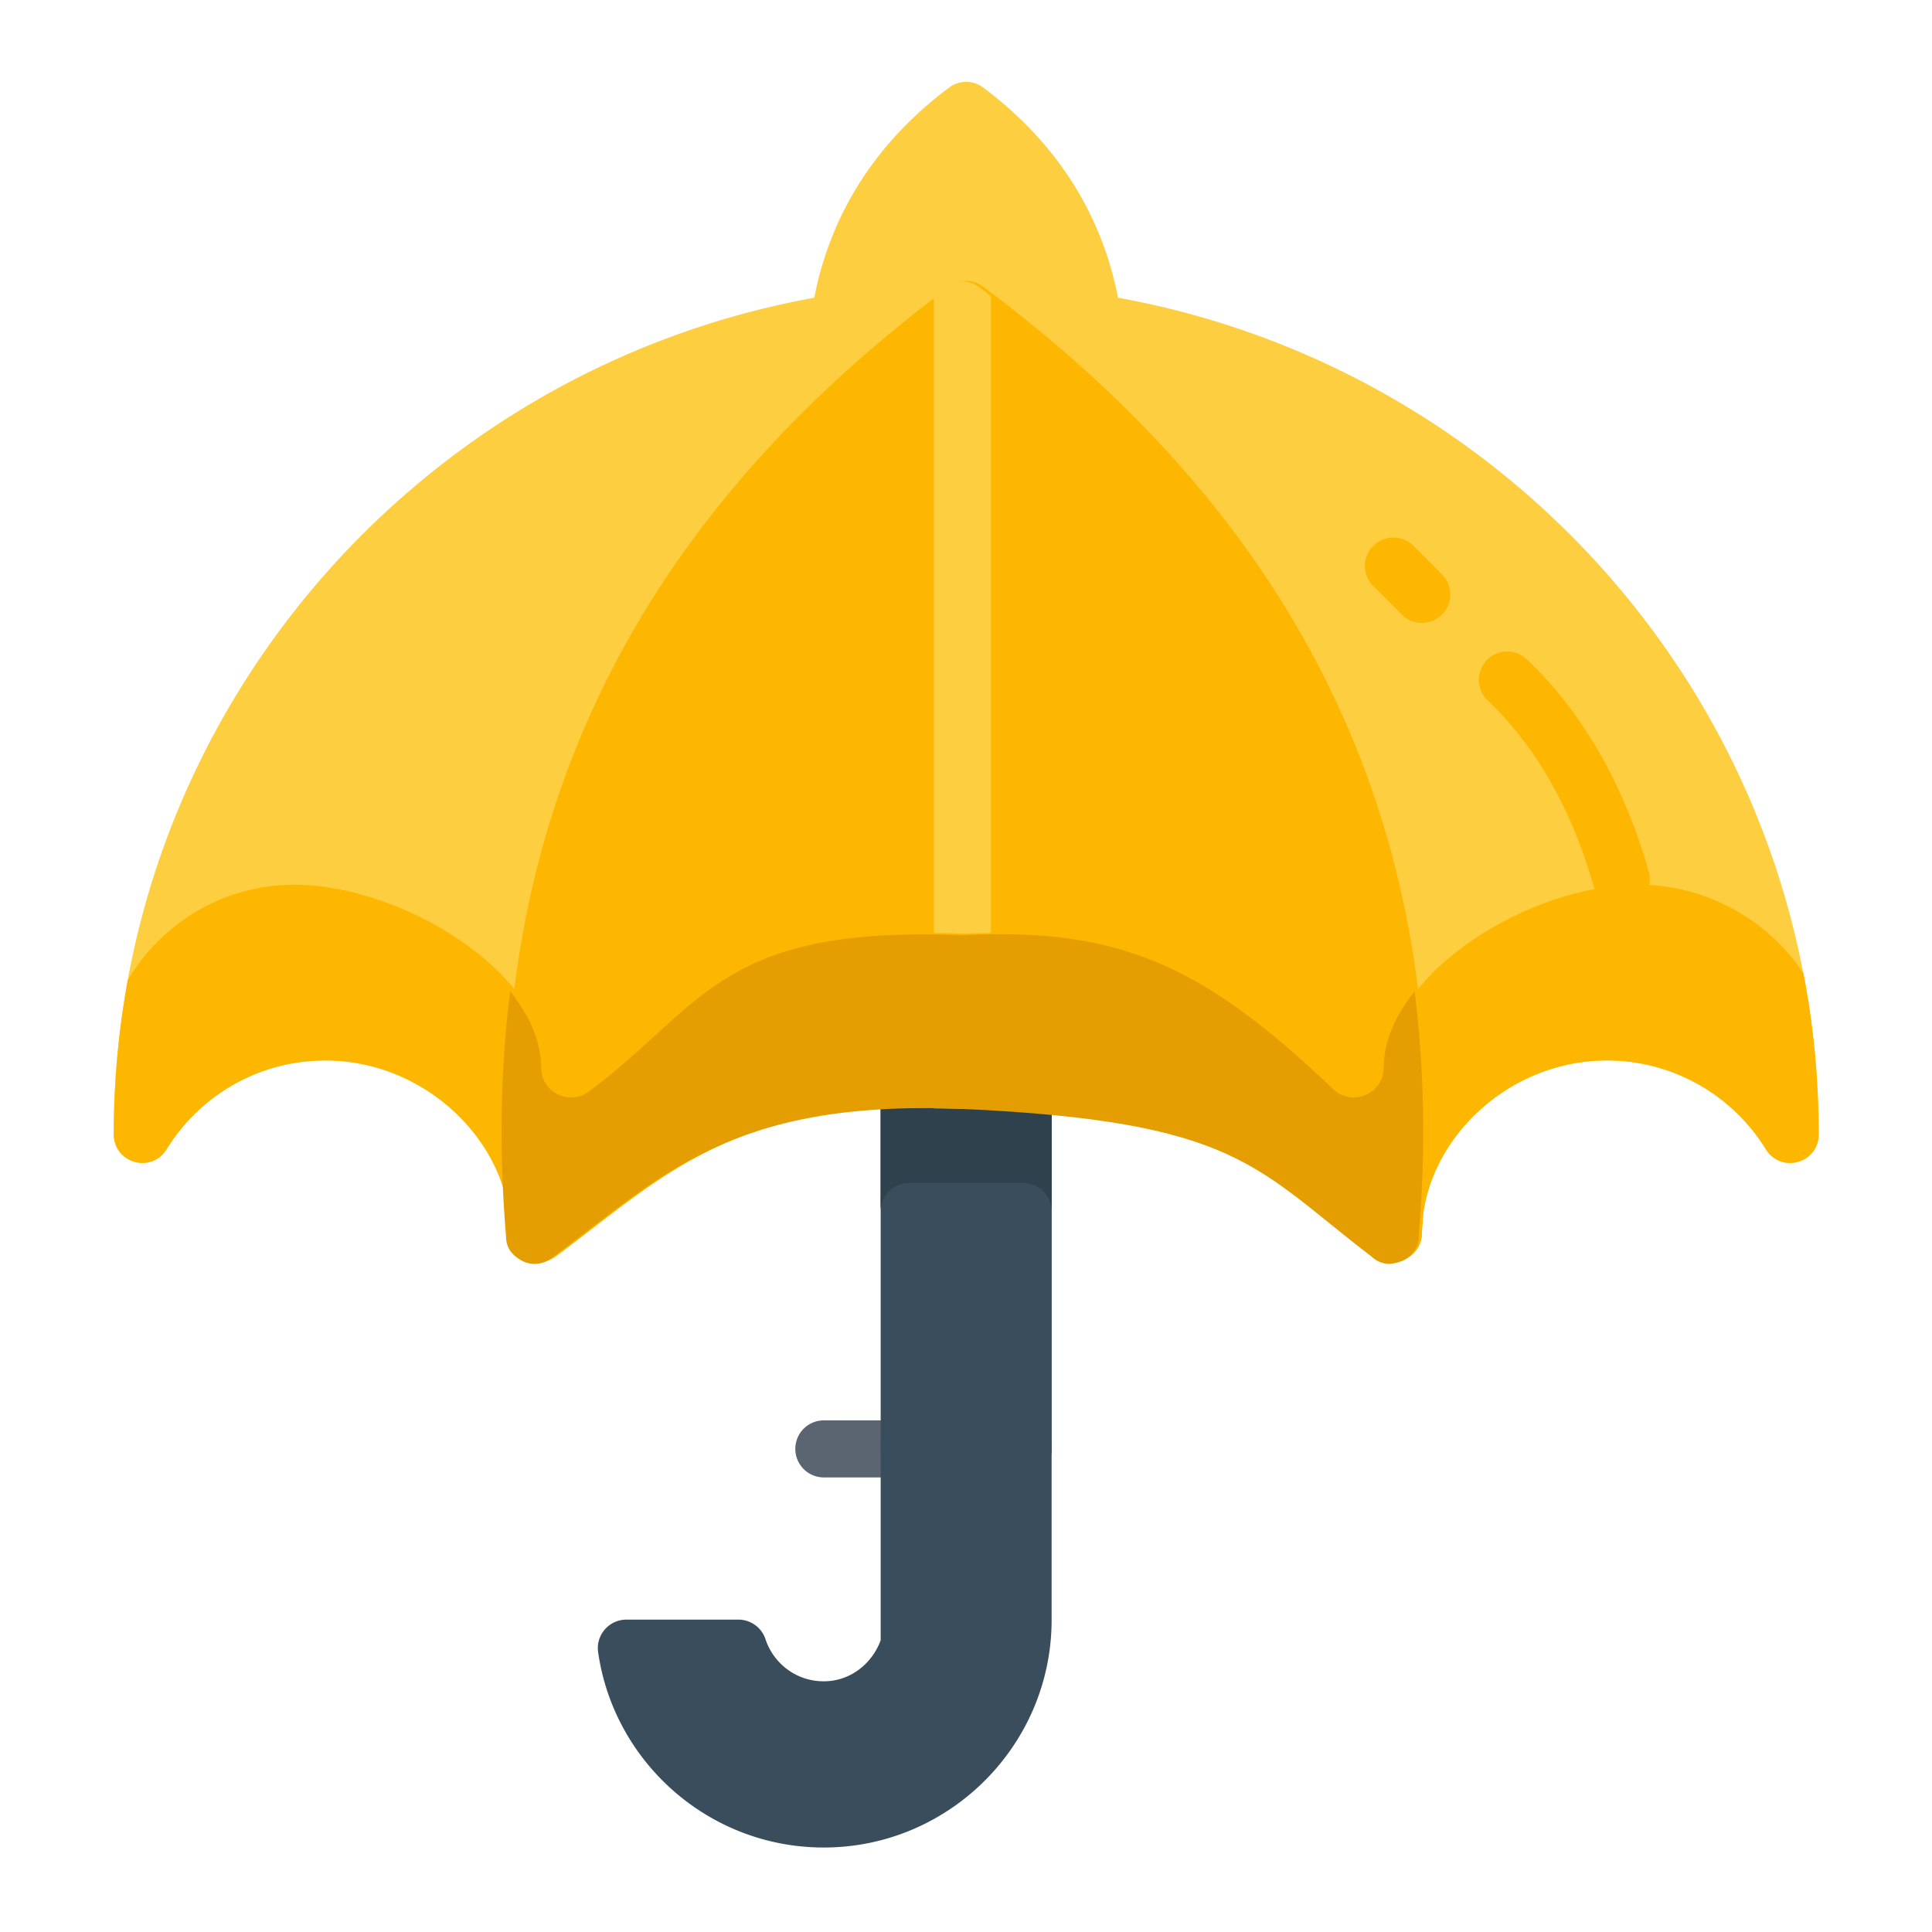 <?xml version="1.0" encoding="UTF-8" standalone="no"?>
<svg
   xmlns:dc="http://purl.org/dc/elements/1.1/"
   xmlns:cc="http://creativecommons.org/ns#"
   xmlns:rdf="http://www.w3.org/1999/02/22-rdf-syntax-ns#"
   xmlns:svg="http://www.w3.org/2000/svg"
   xmlns="http://www.w3.org/2000/svg"
   xmlns:sodipodi="http://sodipodi.sourceforge.net/DTD/sodipodi-0.dtd"
   xmlns:inkscape="http://www.inkscape.org/namespaces/inkscape"
   width="64pt"
   height="64pt"
   viewBox="0 0 22.578 22.578"
   version="1.1"
   id="svg831"
   inkscape:version="1.0 (4035a4fb49, 2020-05-01)"
   sodipodi:docname="8 - Umbrella.svg"
   inkscape:export-filename="C:\Users\RainBoyz\Desktop\DONE\Flat [Done!]\EX\8 - Umbrella.png"
   inkscape:export-xdpi="576"
   inkscape:export-ydpi="576">
  <defs
     id="defs825">
    <pattern
       id="EMFhbasepattern"
       patternUnits="userSpaceOnUse"
       width="6"
       height="6"
       x="0"
       y="0" />
    <pattern
       id="EMFhbasepattern-9"
       patternUnits="userSpaceOnUse"
       width="6"
       height="6"
       x="0"
       y="0" />
    <pattern
       id="EMFhbasepattern-0"
       patternUnits="userSpaceOnUse"
       width="6"
       height="6"
       x="0"
       y="0" />
    <pattern
       id="EMFhbasepattern-7"
       patternUnits="userSpaceOnUse"
       width="6"
       height="6"
       x="0"
       y="0" />
    <pattern
       id="EMFhbasepattern-2"
       patternUnits="userSpaceOnUse"
       width="6"
       height="6"
       x="0"
       y="0" />
    <pattern
       id="EMFhbasepattern-98"
       patternUnits="userSpaceOnUse"
       width="6"
       height="6"
       x="0"
       y="0" />
    <pattern
       id="EMFhbasepattern-6"
       patternUnits="userSpaceOnUse"
       width="6"
       height="6"
       x="0"
       y="0" />
    <pattern
       id="EMFhbasepattern-01"
       patternUnits="userSpaceOnUse"
       width="6"
       height="6"
       x="0"
       y="0" />
    <pattern
       id="EMFhbasepattern-07"
       patternUnits="userSpaceOnUse"
       width="6"
       height="6"
       x="0"
       y="0" />
    <pattern
       id="EMFhbasepattern-8"
       patternUnits="userSpaceOnUse"
       width="6"
       height="6"
       x="0"
       y="0" />
    <pattern
       id="EMFhbasepattern-4"
       patternUnits="userSpaceOnUse"
       width="6"
       height="6"
       x="0"
       y="0" />
    <pattern
       id="EMFhbasepattern-40"
       patternUnits="userSpaceOnUse"
       width="6"
       height="6"
       x="0"
       y="0" />
    <pattern
       id="EMFhbasepattern-08"
       patternUnits="userSpaceOnUse"
       width="6"
       height="6"
       x="0"
       y="0" />
    <pattern
       id="EMFhbasepattern-04"
       patternUnits="userSpaceOnUse"
       width="6"
       height="6"
       x="0"
       y="0" />
    <pattern
       id="EMFhbasepattern-014"
       patternUnits="userSpaceOnUse"
       width="6"
       height="6"
       x="0"
       y="0" />
    <pattern
       id="EMFhbasepattern-27"
       patternUnits="userSpaceOnUse"
       width="6"
       height="6"
       x="0"
       y="0" />
    <pattern
       id="EMFhbasepattern-09"
       patternUnits="userSpaceOnUse"
       width="6"
       height="6"
       x="0"
       y="0" />
    <pattern
       id="EMFhbasepattern-5"
       patternUnits="userSpaceOnUse"
       width="6"
       height="6"
       x="0"
       y="0" />
    <pattern
       id="EMFhbasepattern-018"
       patternUnits="userSpaceOnUse"
       width="6"
       height="6"
       x="0"
       y="0" />
  </defs>
  <sodipodi:namedview
     id="base"
     pagecolor="#ffffff"
     bordercolor="#666666"
     borderopacity="1.0"
     inkscape:pageopacity="0.0"
     inkscape:pageshadow="2"
     inkscape:zoom="4"
     inkscape:cx="-43.445069"
     inkscape:cy="45.044584"
     inkscape:document-units="pt"
     inkscape:current-layer="layer1"
     showgrid="false"
     units="pt"
     inkscape:window-width="1366"
     inkscape:window-height="715"
     inkscape:window-x="-8"
     inkscape:window-y="-8"
     inkscape:window-maximized="1"
     inkscape:pagecheckerboard="true"
     inkscape:showpageshadow="false"
     inkscape:object-paths="true"
     inkscape:snap-intersection-paths="true"
     inkscape:snap-smooth-nodes="true"
     inkscape:snap-midpoints="true"
     showguides="true"
     inkscape:snap-bbox="true"
     inkscape:bbox-nodes="true"
     inkscape:snap-nodes="false"
     inkscape:snap-global="true"
     inkscape:document-rotation="0">
    <inkscape:grid
       type="xygrid"
       id="grid1378" />
    <sodipodi:guide
       position="0.97,21.608"
       orientation="78,0"
       id="guide1380"
       inkscape:locked="false" />
    <sodipodi:guide
       position="0.97,0.97"
       orientation="0,78"
       id="guide1382"
       inkscape:locked="false" />
    <sodipodi:guide
       position="21.608,0.97"
       orientation="-78,0"
       id="guide1384"
       inkscape:locked="false" />
    <sodipodi:guide
       position="21.608,21.608"
       orientation="0,-78"
       id="guide1386"
       inkscape:locked="false" />
  </sodipodi:namedview>
  <g
     inkscape:label="Icon"
     inkscape:groupmode="layer"
     id="layer1"
     transform="translate(0,-274.422)">
    <g
       transform="matrix(1.258,0,0,1.258,39.012,-77.246)"
       id="g750">
      <path
         id="path1646"
         d="m -23.359,292.74 a 0.265,0.265 0 0 0 -0.264,0.266 0.265,0.265 0 0 0 0.264,0.264 h 0.795 a 0.265,0.265 0 0 0 0.264,-0.264 0.265,0.265 0 0 0 -0.264,-0.266 z"
         style="color:#000000;font-style:normal;font-variant:normal;font-weight:normal;font-stretch:normal;font-size:medium;line-height:normal;font-family:sans-serif;font-variant-ligatures:normal;font-variant-position:normal;font-variant-caps:normal;font-variant-numeric:normal;font-variant-alternates:normal;font-variant-east-asian:normal;font-feature-settings:normal;font-variation-settings:normal;text-indent:0;text-align:start;text-decoration:none;text-decoration-line:none;text-decoration-style:solid;text-decoration-color:#000000;letter-spacing:normal;word-spacing:normal;text-transform:none;writing-mode:lr-tb;direction:ltr;text-orientation:mixed;dominant-baseline:auto;baseline-shift:baseline;text-anchor:start;white-space:normal;shape-padding:0;shape-margin:0;inline-size:0;clip-rule:nonzero;display:inline;overflow:visible;visibility:visible;opacity:1;isolation:auto;mix-blend-mode:normal;color-interpolation:sRGB;color-interpolation-filters:linearRGB;solid-color:#000000;solid-opacity:1;vector-effect:none;fill:#5b6571;fill-opacity:1;fill-rule:evenodd;stroke:none;stroke-width:0.529;stroke-linecap:round;stroke-linejoin:round;stroke-miterlimit:4;stroke-dasharray:none;stroke-dashoffset:0;stroke-opacity:1;color-rendering:auto;image-rendering:auto;shape-rendering:auto;text-rendering:auto;enable-background:accumulate;stop-color:#000000;stop-opacity:1" />
      <path
         id="path1652"
         d="m -22.564,289.477 a 0.265,0.265 0 0 0 -0.266,0.266 v 3.264 a 0.265,0.265 0 0 0 0.266,0.264 h 1.057 a 0.265,0.265 0 0 0 0.266,-0.264 v -3.264 a 0.265,0.265 0 0 0 -0.266,-0.266 z"
         style="color:#000000;font-style:normal;font-variant:normal;font-weight:normal;font-stretch:normal;font-size:medium;line-height:normal;font-family:sans-serif;font-variant-ligatures:normal;font-variant-position:normal;font-variant-caps:normal;font-variant-numeric:normal;font-variant-alternates:normal;font-variant-east-asian:normal;font-feature-settings:normal;font-variation-settings:normal;text-indent:0;text-align:start;text-decoration:none;text-decoration-line:none;text-decoration-style:solid;text-decoration-color:#000000;letter-spacing:normal;word-spacing:normal;text-transform:none;writing-mode:lr-tb;direction:ltr;text-orientation:mixed;dominant-baseline:auto;baseline-shift:baseline;text-anchor:start;white-space:normal;shape-padding:0;shape-margin:0;inline-size:0;clip-rule:nonzero;display:inline;overflow:visible;visibility:visible;isolation:auto;mix-blend-mode:normal;color-interpolation:sRGB;color-interpolation-filters:linearRGB;solid-color:#000000;solid-opacity:1;vector-effect:none;fill:#3a4d5c;fill-opacity:1;fill-rule:nonzero;stroke:none;stroke-width:0.529;stroke-linecap:round;stroke-linejoin:round;stroke-miterlimit:4;stroke-dasharray:none;stroke-dashoffset:0;stroke-opacity:1;color-rendering:auto;image-rendering:auto;shape-rendering:auto;text-rendering:auto;enable-background:accumulate;stop-color:#000000" />
      <path
         id="path1666"
         d="m -22.564,292.74 a 0.265,0.265 0 0 0 -0.266,0.266 v 1.777 c -0.08,0.217 -0.281,0.381 -0.529,0.381 -0.255,0 -0.466,-0.165 -0.541,-0.391 a 0.265,0.265 0 0 0 -0.252,-0.182 h -1.041 a 0.265,0.265 0 0 0 -0.262,0.301 c 0.146,1.026 1.032,1.816 2.096,1.816 1.166,0 2.117,-0.95 2.117,-2.115 v -1.588 a 0.265,0.265 0 0 0 -0.266,-0.266 z"
         style="color:#000000;font-style:normal;font-variant:normal;font-weight:normal;font-stretch:normal;font-size:medium;line-height:normal;font-family:sans-serif;font-variant-ligatures:normal;font-variant-position:normal;font-variant-caps:normal;font-variant-numeric:normal;font-variant-alternates:normal;font-variant-east-asian:normal;font-feature-settings:normal;font-variation-settings:normal;text-indent:0;text-align:start;text-decoration:none;text-decoration-line:none;text-decoration-style:solid;text-decoration-color:#000000;letter-spacing:normal;word-spacing:normal;text-transform:none;writing-mode:lr-tb;direction:ltr;text-orientation:mixed;dominant-baseline:auto;baseline-shift:baseline;text-anchor:start;white-space:normal;shape-padding:0;shape-margin:0;inline-size:0;clip-rule:nonzero;display:inline;overflow:visible;visibility:visible;isolation:auto;mix-blend-mode:normal;color-interpolation:sRGB;color-interpolation-filters:linearRGB;solid-color:#000000;solid-opacity:1;vector-effect:none;fill:#3a4d5c;fill-opacity:1;fill-rule:nonzero;stroke:none;stroke-width:0.529;stroke-linecap:round;stroke-linejoin:round;stroke-miterlimit:4;stroke-dasharray:none;stroke-dashoffset:0;stroke-opacity:1;color-rendering:auto;image-rendering:auto;shape-rendering:auto;text-rendering:auto;enable-background:accumulate;stop-color:#000000" />
      <path
         id="path1611"
         d="m -22.039,280.305 a 0.265,0.265 0 0 0 -0.154,0.053 c -0.632,0.471 -1.091,1.117 -1.254,1.953 -3.694,0.669 -6.508,3.881 -6.508,7.775 a 0.265,0.265 0 0 0 0.49,0.137 c 0.3,-0.491 0.847,-0.826 1.475,-0.826 0.953,0 1.721,0.783 1.721,1.605 a 0.265,0.265 0 0 0 0.422,0.213 c 1.021,-0.76 1.656,-1.468 3.799,-1.385 a 0.265,0.265 0 0 0 0.002,0 0.265,0.265 0 0 0 0.023,0 c 1.393,-0.069 2.641,0.282 3.773,1.363 a 0.265,0.265 0 0 0 0.447,-0.191 c 0,-0.822 0.766,-1.605 1.719,-1.605 0.628,0 1.176,0.335 1.477,0.826 a 0.265,0.265 0 0 0 0.49,-0.137 c -1.87e-4,-3.894 -2.813,-7.106 -6.508,-7.775 -0.164,-0.836 -0.622,-1.482 -1.254,-1.953 a 0.265,0.265 0 0 0 -0.16,-0.053 z"
         style="color:#000000;font-style:normal;font-variant:normal;font-weight:normal;font-stretch:normal;font-size:medium;line-height:normal;font-family:sans-serif;font-variant-ligatures:normal;font-variant-position:normal;font-variant-caps:normal;font-variant-numeric:normal;font-variant-alternates:normal;font-variant-east-asian:normal;font-feature-settings:normal;font-variation-settings:normal;text-indent:0;text-align:start;text-decoration:none;text-decoration-line:none;text-decoration-style:solid;text-decoration-color:#000000;letter-spacing:normal;word-spacing:normal;text-transform:none;writing-mode:lr-tb;direction:ltr;text-orientation:mixed;dominant-baseline:auto;baseline-shift:baseline;text-anchor:start;white-space:normal;shape-padding:0;shape-margin:0;inline-size:0;clip-rule:nonzero;display:inline;overflow:visible;visibility:visible;isolation:auto;mix-blend-mode:normal;color-interpolation:sRGB;color-interpolation-filters:linearRGB;solid-color:#000000;solid-opacity:1;vector-effect:none;fill:#fece41;fill-opacity:1;fill-rule:nonzero;stroke:none;stroke-width:0.529;stroke-linecap:round;stroke-linejoin:round;stroke-miterlimit:4;stroke-dasharray:none;stroke-dashoffset:0;stroke-opacity:1;color-rendering:auto;image-rendering:auto;shape-rendering:auto;text-rendering:auto;enable-background:accumulate;stop-color:#000000" />
      <path
         id="path1678"
         d="m -18.076,284.539 a 0.265,0.265 0 0 0 -0.178,0.076 0.265,0.265 0 0 0 0,0.375 l 0.264,0.264 a 0.265,0.265 0 0 0 0.375,0 0.265,0.265 0 0 0 0,-0.373 l -0.266,-0.266 a 0.265,0.265 0 0 0 -0.195,-0.076 z m 1.051,1.059 a 0.265,0.265 0 0 0 -0.176,0.082 0.265,0.265 0 0 0 0.01,0.373 c 0.409,0.387 0.765,0.954 0.986,1.732 a 0.265,0.265 0 0 0 0.326,0.184 0.265,0.265 0 0 0 0.184,-0.328 c -0.244,-0.857 -0.648,-1.512 -1.133,-1.971 a 0.265,0.265 0 0 0 -0.197,-0.072 z"
         style="color:#000000;font-style:normal;font-variant:normal;font-weight:normal;font-stretch:normal;font-size:medium;line-height:normal;font-family:sans-serif;font-variant-ligatures:normal;font-variant-position:normal;font-variant-caps:normal;font-variant-numeric:normal;font-variant-alternates:normal;font-variant-east-asian:normal;font-feature-settings:normal;font-variation-settings:normal;text-indent:0;text-align:start;text-decoration:none;text-decoration-line:none;text-decoration-style:solid;text-decoration-color:#000000;letter-spacing:normal;word-spacing:normal;text-transform:none;writing-mode:lr-tb;direction:ltr;text-orientation:mixed;dominant-baseline:auto;baseline-shift:baseline;text-anchor:start;white-space:normal;shape-padding:0;shape-margin:0;inline-size:0;clip-rule:nonzero;display:inline;overflow:visible;visibility:visible;opacity:1;isolation:auto;mix-blend-mode:normal;color-interpolation:sRGB;color-interpolation-filters:linearRGB;solid-color:#000000;solid-opacity:1;vector-effect:none;fill:#feb701;fill-opacity:1;fill-rule:nonzero;stroke:none;stroke-width:0.529;stroke-linecap:round;stroke-linejoin:round;stroke-miterlimit:4;stroke-dasharray:none;stroke-dashoffset:0;stroke-opacity:1;color-rendering:auto;image-rendering:auto;shape-rendering:auto;text-rendering:auto;enable-background:accumulate;stop-color:#000000;stop-opacity:1" />
      <path
         d="m -22.565,289.476 a 0.265,0.265 0 0 0 -0.266,0.266 v 1.058 a 0.265,0.265 0 0 1 0.266,-0.266 h 1.057 a 0.265,0.265 0 0 1 0.266,0.266 v -1.058 a 0.265,0.265 0 0 0 -0.266,-0.266 z"
         style="color:#000000;font-style:normal;font-variant:normal;font-weight:normal;font-stretch:normal;font-size:medium;line-height:normal;font-family:sans-serif;font-variant-ligatures:normal;font-variant-position:normal;font-variant-caps:normal;font-variant-numeric:normal;font-variant-alternates:normal;font-variant-east-asian:normal;font-feature-settings:normal;font-variation-settings:normal;text-indent:0;text-align:start;text-decoration:none;text-decoration-line:none;text-decoration-style:solid;text-decoration-color:#000000;letter-spacing:normal;word-spacing:normal;text-transform:none;writing-mode:lr-tb;direction:ltr;text-orientation:mixed;dominant-baseline:auto;baseline-shift:baseline;text-anchor:start;white-space:normal;shape-padding:0;shape-margin:0;inline-size:0;clip-rule:nonzero;display:inline;overflow:visible;visibility:visible;isolation:auto;mix-blend-mode:normal;color-interpolation:sRGB;color-interpolation-filters:linearRGB;solid-color:#000000;solid-opacity:1;vector-effect:none;fill:#2f414d;fill-opacity:1;fill-rule:nonzero;stroke:none;stroke-width:0.529;stroke-linecap:round;stroke-linejoin:round;stroke-miterlimit:4;stroke-dasharray:none;stroke-dashoffset:0;stroke-opacity:1;color-rendering:auto;image-rendering:auto;shape-rendering:auto;text-rendering:auto;enable-background:accumulate;stop-color:#000000"
         id="path1680" />
      <path
         id="path1625"
         d="m -22.039,282.156 a 0.265,0.265 0 0 0 -0.154,0.053 c -2.678,1.995 -4.423,4.753 -4.074,8.816 a 0.265,0.265 0 0 0 0.42,0.189 c 1.021,-0.76 1.656,-1.468 3.799,-1.385 a 0.265,0.265 0 0 0 0.002,0 0.265,0.265 0 0 0 0.023,0 c 1.393,-0.069 2.641,0.282 3.773,1.363 a 0.265,0.265 0 0 0 0.445,-0.168 c 0.349,-4.064 -1.396,-6.821 -4.074,-8.816 a 0.265,0.265 0 0 0 -0.16,-0.053 z"
         style="color:#000000;font-style:normal;font-variant:normal;font-weight:normal;font-stretch:normal;font-size:medium;line-height:normal;font-family:sans-serif;font-variant-ligatures:normal;font-variant-position:normal;font-variant-caps:normal;font-variant-numeric:normal;font-variant-alternates:normal;font-variant-east-asian:normal;font-feature-settings:normal;font-variation-settings:normal;text-indent:0;text-align:start;text-decoration:none;text-decoration-line:none;text-decoration-style:solid;text-decoration-color:#000000;letter-spacing:normal;word-spacing:normal;text-transform:none;writing-mode:lr-tb;direction:ltr;text-orientation:mixed;dominant-baseline:auto;baseline-shift:baseline;text-anchor:start;white-space:normal;shape-padding:0;shape-margin:0;inline-size:0;clip-rule:nonzero;display:inline;overflow:visible;visibility:visible;isolation:auto;mix-blend-mode:normal;color-interpolation:sRGB;color-interpolation-filters:linearRGB;solid-color:#000000;solid-opacity:1;vector-effect:none;fill:#feb701;fill-opacity:1;fill-rule:nonzero;stroke:none;stroke-width:0.529;stroke-linecap:round;stroke-linejoin:round;stroke-miterlimit:4;stroke-dasharray:none;stroke-dashoffset:0;stroke-opacity:1;color-rendering:auto;image-rendering:auto;shape-rendering:auto;text-rendering:auto;enable-background:accumulate;stop-color:#000000" />
      <path
         transform="matrix(0.265,0,0,0.265,0,280.067)"
         d="m -83.297,7.898 a 1,1 0 0 0 -0.584,0.199 c -0.138,0.103 -0.269,0.212 -0.406,0.316 V 36.885 c 0.313,0.003 0.621,0.003 0.953,0.016 a 1,1 0 0 0 0.008,0 1,1 0 0 0 0.088,0 c 0.322,-0.016 0.635,-0.006 0.953,-0.01 V 8.414 c -0.137,-0.104 -0.268,-0.213 -0.406,-0.316 a 1,1 0 0 0 -0.605,-0.199 z"
         style="color:#000000;font-style:normal;font-variant:normal;font-weight:normal;font-stretch:normal;font-size:medium;line-height:normal;font-family:sans-serif;font-variant-ligatures:normal;font-variant-position:normal;font-variant-caps:normal;font-variant-numeric:normal;font-variant-alternates:normal;font-variant-east-asian:normal;font-feature-settings:normal;font-variation-settings:normal;text-indent:0;text-align:start;text-decoration:none;text-decoration-line:none;text-decoration-style:solid;text-decoration-color:#000000;letter-spacing:normal;word-spacing:normal;text-transform:none;writing-mode:lr-tb;direction:ltr;text-orientation:mixed;dominant-baseline:auto;baseline-shift:baseline;text-anchor:start;white-space:normal;shape-padding:0;shape-margin:0;inline-size:0;clip-rule:nonzero;display:inline;overflow:visible;visibility:visible;opacity:1;isolation:auto;mix-blend-mode:normal;color-interpolation:sRGB;color-interpolation-filters:linearRGB;solid-color:#000000;solid-opacity:1;vector-effect:none;fill:#fece41;fill-opacity:1;fill-rule:nonzero;stroke:none;stroke-width:2;stroke-linecap:round;stroke-linejoin:round;stroke-miterlimit:4;stroke-dasharray:none;stroke-dashoffset:0;stroke-opacity:1;color-rendering:auto;image-rendering:auto;shape-rendering:auto;text-rendering:auto;enable-background:accumulate;stop-color:#000000;stop-opacity:1"
         id="path1638" />
      <path
         sodipodi:nodetypes="scccccccscccscccccccscccs"
         style="color:#000000;font-style:normal;font-variant:normal;font-weight:normal;font-stretch:normal;font-size:medium;line-height:normal;font-family:sans-serif;font-variant-ligatures:normal;font-variant-position:normal;font-variant-caps:normal;font-variant-numeric:normal;font-variant-alternates:normal;font-variant-east-asian:normal;font-feature-settings:normal;font-variation-settings:normal;text-indent:0;text-align:start;text-decoration:none;text-decoration-line:none;text-decoration-style:solid;text-decoration-color:#000000;letter-spacing:normal;word-spacing:normal;text-transform:none;writing-mode:lr-tb;direction:ltr;text-orientation:mixed;dominant-baseline:auto;baseline-shift:baseline;text-anchor:start;white-space:normal;shape-padding:0;shape-margin:0;inline-size:0;clip-rule:nonzero;display:inline;overflow:visible;visibility:visible;isolation:auto;mix-blend-mode:normal;color-interpolation:sRGB;color-interpolation-filters:linearRGB;solid-color:#000000;solid-opacity:1;vector-effect:none;fill:#feb701;fill-opacity:1;fill-rule:nonzero;stroke:none;stroke-width:0.555;stroke-linecap:round;stroke-linejoin:round;stroke-miterlimit:4;stroke-dasharray:none;stroke-dashoffset:0;stroke-opacity:1;color-rendering:auto;image-rendering:auto;shape-rendering:auto;text-rendering:auto;enable-background:accumulate;stop-color:#000000"
         d="m -15.798,287.764 c -0.999,0 -2.33,0.821 -2.33,1.683 -4.2e-5,0.244 -0.292,0.369 -0.469,0.201 -1.187,-1.133 -1.965,-1.501 -3.425,-1.429 -0.008,3.7e-4 -0.016,3.7e-4 -0.025,0 h -0.002 c -2.245,-0.088 -2.382,0.655 -3.452,1.451 -0.183,0.135 -0.442,0.005 -0.442,-0.223 0,-0.862 -1.334,-1.683 -2.332,-1.683 -0.658,0 -1.231,0.351 -1.549,0.885 -0.087,0.479 -0.13,0.952 -0.13,1.436 0.002,0.266 0.351,0.364 0.49,0.137 0.3,-0.491 0.847,-0.826 1.475,-0.826 0.953,0 1.721,0.783 1.721,1.605 -6.9e-5,0.217 0.247,0.342 0.422,0.213 1.021,-0.76 1.656,-1.468 3.799,-1.385 6.67e-4,0 0.001,0 0.002,0 0.008,3.5e-4 0.016,3.5e-4 0.023,0 1.393,-0.069 2.641,0.282 3.773,1.363 0.168,0.161 0.447,0.041 0.447,-0.191 0,-0.822 0.766,-1.605 1.719,-1.605 0.628,0 1.176,0.335 1.477,0.826 0.139,0.227 0.489,0.13 0.49,-0.137 -2.5e-5,-0.526 -0.051,-1.04 -0.142,-1.497 -0.307,-0.474 -0.881,-0.825 -1.539,-0.825 z"
         id="path1957" />
      <path
         transform="matrix(0.265,0,0,0.265,0,280.067)"
         d="m -68.976,42.053 c 0.381,0.363 0.761,0.321 1.123,0.174 0.409,-0.182 0.582,-0.612 0.564,-0.865 0.258,-3.053 0.19,-5.902 -0.143,-8.58 -0.669,0.833 -1.086,1.744 -1.086,2.67 -1.59e-4,0.922 -1.104,1.394 -1.771,0.758 -4.487,-4.282 -7.427,-5.672 -12.945,-5.398 -0.031,0.001 -0.063,0.001 -0.094,0 h -0.008 c -0.53,-0.021 -1.029,-0.03 -1.5,-0.027 l -1.55e-4,5e-5 c -7.064,0.046 -7.756,2.689 -11.547,5.512 -0.692,0.511 -1.67,0.018 -1.67,-0.844 0,-0.926 -0.418,-1.837 -1.088,-2.67 -0.333,2.679 -0.401,5.529 -0.143,8.582 -0.004,0.422 0.228,0.671 0.514,0.838 0.423,0.255 0.894,0.098 1.078,-0.067 3.858,-2.873 6.26,-5.551 14.357,-5.234 9.691,0.435 10.305,2.049 14.357,5.152 z"
         style="color:#000000;font-style:normal;font-variant:normal;font-weight:normal;font-stretch:normal;font-size:medium;line-height:normal;font-family:sans-serif;font-variant-ligatures:normal;font-variant-position:normal;font-variant-caps:normal;font-variant-numeric:normal;font-variant-alternates:normal;font-variant-east-asian:normal;font-feature-settings:normal;font-variation-settings:normal;text-indent:0;text-align:start;text-decoration:none;text-decoration-line:none;text-decoration-style:solid;text-decoration-color:#000000;letter-spacing:normal;word-spacing:normal;text-transform:none;writing-mode:lr-tb;direction:ltr;text-orientation:mixed;dominant-baseline:auto;baseline-shift:baseline;text-anchor:start;white-space:normal;shape-padding:0;shape-margin:0;inline-size:0;clip-rule:nonzero;display:inline;overflow:visible;visibility:visible;isolation:auto;mix-blend-mode:normal;color-interpolation:sRGB;color-interpolation-filters:linearRGB;solid-color:#000000;solid-opacity:1;vector-effect:none;fill:#e59e01;fill-opacity:1;fill-rule:nonzero;stroke:none;stroke-width:2.096;stroke-linecap:round;stroke-linejoin:round;stroke-miterlimit:4;stroke-dasharray:none;stroke-dashoffset:0;stroke-opacity:1;color-rendering:auto;image-rendering:auto;shape-rendering:auto;text-rendering:auto;enable-background:accumulate;stop-color:#000000"
         id="path1965"
         sodipodi:nodetypes="cccccccccsscccccccc" />
    </g>
  </g>
</svg>
